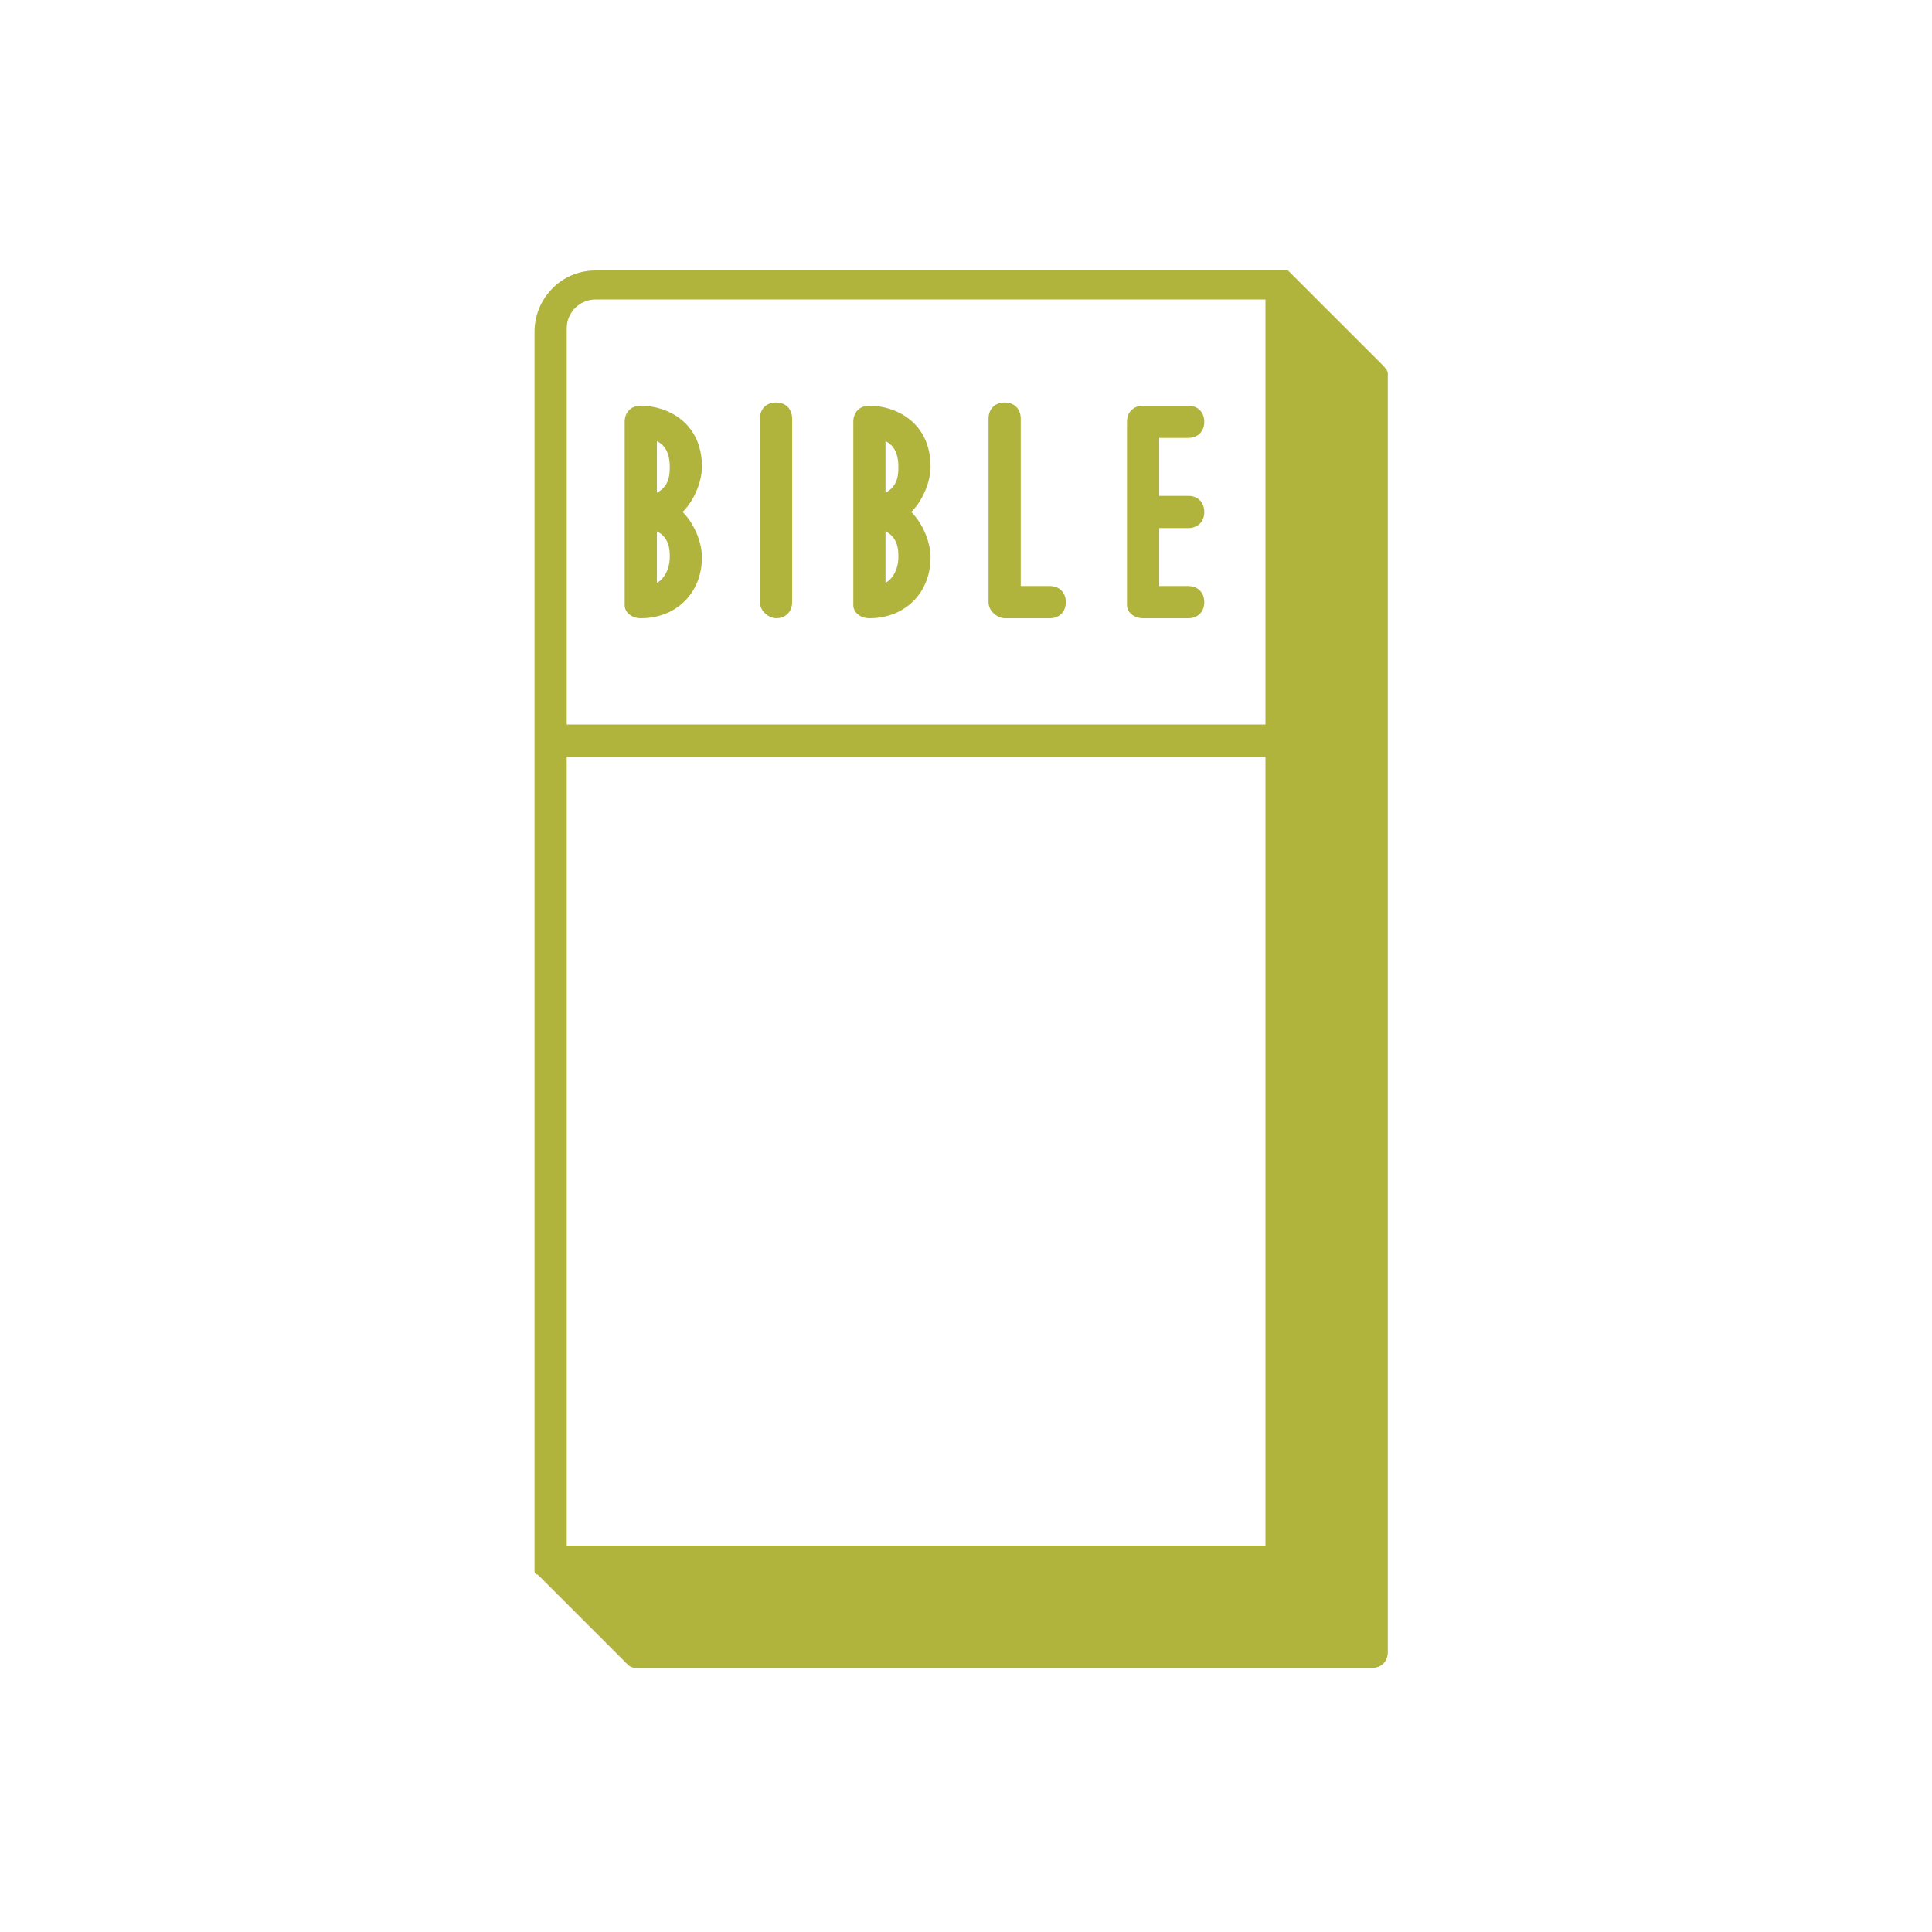 <?xml version="1.0" encoding="utf-8"?>
<!-- Generator: Adobe Illustrator 25.0.0, SVG Export Plug-In . SVG Version: 6.00 Build 0)  -->
<svg version="1.1" id="레이어_1" xmlns="http://www.w3.org/2000/svg" xmlns:xlink="http://www.w3.org/1999/xlink" x="0px"
	 y="0px" viewBox="0 0 60 60" style="enable-background:new 0 0 60 60;" xml:space="preserve">
<style type="text/css">
	.st0{fill:#B0B43D;}
</style>
<g>
	<path class="st0" d="M42.9,11.3l-2.8-2.8c0,0,0,0-0.1-0.1l0,0l0,0c0,0,0,0-0.1,0l0,0h-0.1l0,0H18.5c-1.1,0-1.9,0.9-1.9,1.9v38.3
		v0.1l0,0c0,0,0,0,0,0.1l0,0l0,0c0,0,0,0.1,0.1,0.1l2.8,2.8c0.1,0.1,0.2,0.1,0.4,0.1h22.7c0.3,0,0.5-0.2,0.5-0.5V11.6
		C43.1,11.5,43,11.4,42.9,11.3z M18.5,9.3h20.8v13.2H17.6V10.2C17.6,9.7,18,9.3,18.5,9.3z M17.6,23.5h21.7V48H17.6V23.5z"/>
	<path class="st0" d="M19.9,19.2c0.1,0,0.5,0,0.9-0.2c0.6-0.3,1-0.9,1-1.7c0-0.4-0.2-1-0.6-1.4c0.4-0.4,0.6-1,0.6-1.4
		c0-1.4-1.1-1.9-1.9-1.9c-0.3,0-0.5,0.2-0.5,0.5v5.7C19.4,19,19.6,19.2,19.9,19.2z M20.4,13.7c0.2,0.1,0.4,0.3,0.4,0.8
		c0,0.2,0,0.6-0.4,0.8V13.7z M20.4,16.5c0.4,0.2,0.4,0.6,0.4,0.8c0,0.4-0.2,0.7-0.4,0.8V16.5z"/>
	<path class="st0" d="M27,19.2c0.1,0,0.5,0,0.9-0.2c0.6-0.3,1-0.9,1-1.7c0-0.4-0.2-1-0.6-1.4c0.4-0.4,0.6-1,0.6-1.4
		c0-1.4-1.1-1.9-1.9-1.9c-0.3,0-0.5,0.2-0.5,0.5v5.7C26.5,19,26.7,19.2,27,19.2z M27.5,13.7c0.2,0.1,0.4,0.3,0.4,0.8
		c0,0.2,0,0.6-0.4,0.8V13.7z M27.5,16.5c0.4,0.2,0.4,0.6,0.4,0.8c0,0.4-0.2,0.7-0.4,0.8V16.5z"/>
	<path class="st0" d="M24.1,19.2c0.3,0,0.5-0.2,0.5-0.5V13c0-0.3-0.2-0.5-0.5-0.5s-0.5,0.2-0.5,0.5v5.7C23.6,19,23.9,19.2,24.1,19.2
		z"/>
	<path class="st0" d="M31.2,19.2h1.4c0.3,0,0.5-0.2,0.5-0.5s-0.2-0.5-0.5-0.5h-0.9V13c0-0.3-0.2-0.5-0.5-0.5s-0.5,0.2-0.5,0.5v5.7
		C30.7,19,31,19.2,31.2,19.2z"/>
	<path class="st0" d="M35.5,19.2h1.4c0.3,0,0.5-0.2,0.5-0.5s-0.2-0.5-0.5-0.5H36v-1.8h0.9c0.3,0,0.5-0.2,0.5-0.5
		c0-0.3-0.2-0.5-0.5-0.5H36v-1.8h0.9c0.3,0,0.5-0.2,0.5-0.5s-0.2-0.5-0.5-0.5h-1.4c-0.3,0-0.5,0.2-0.5,0.5v5.7
		C35,19,35.2,19.2,35.5,19.2z"/>
</g>
</svg>
